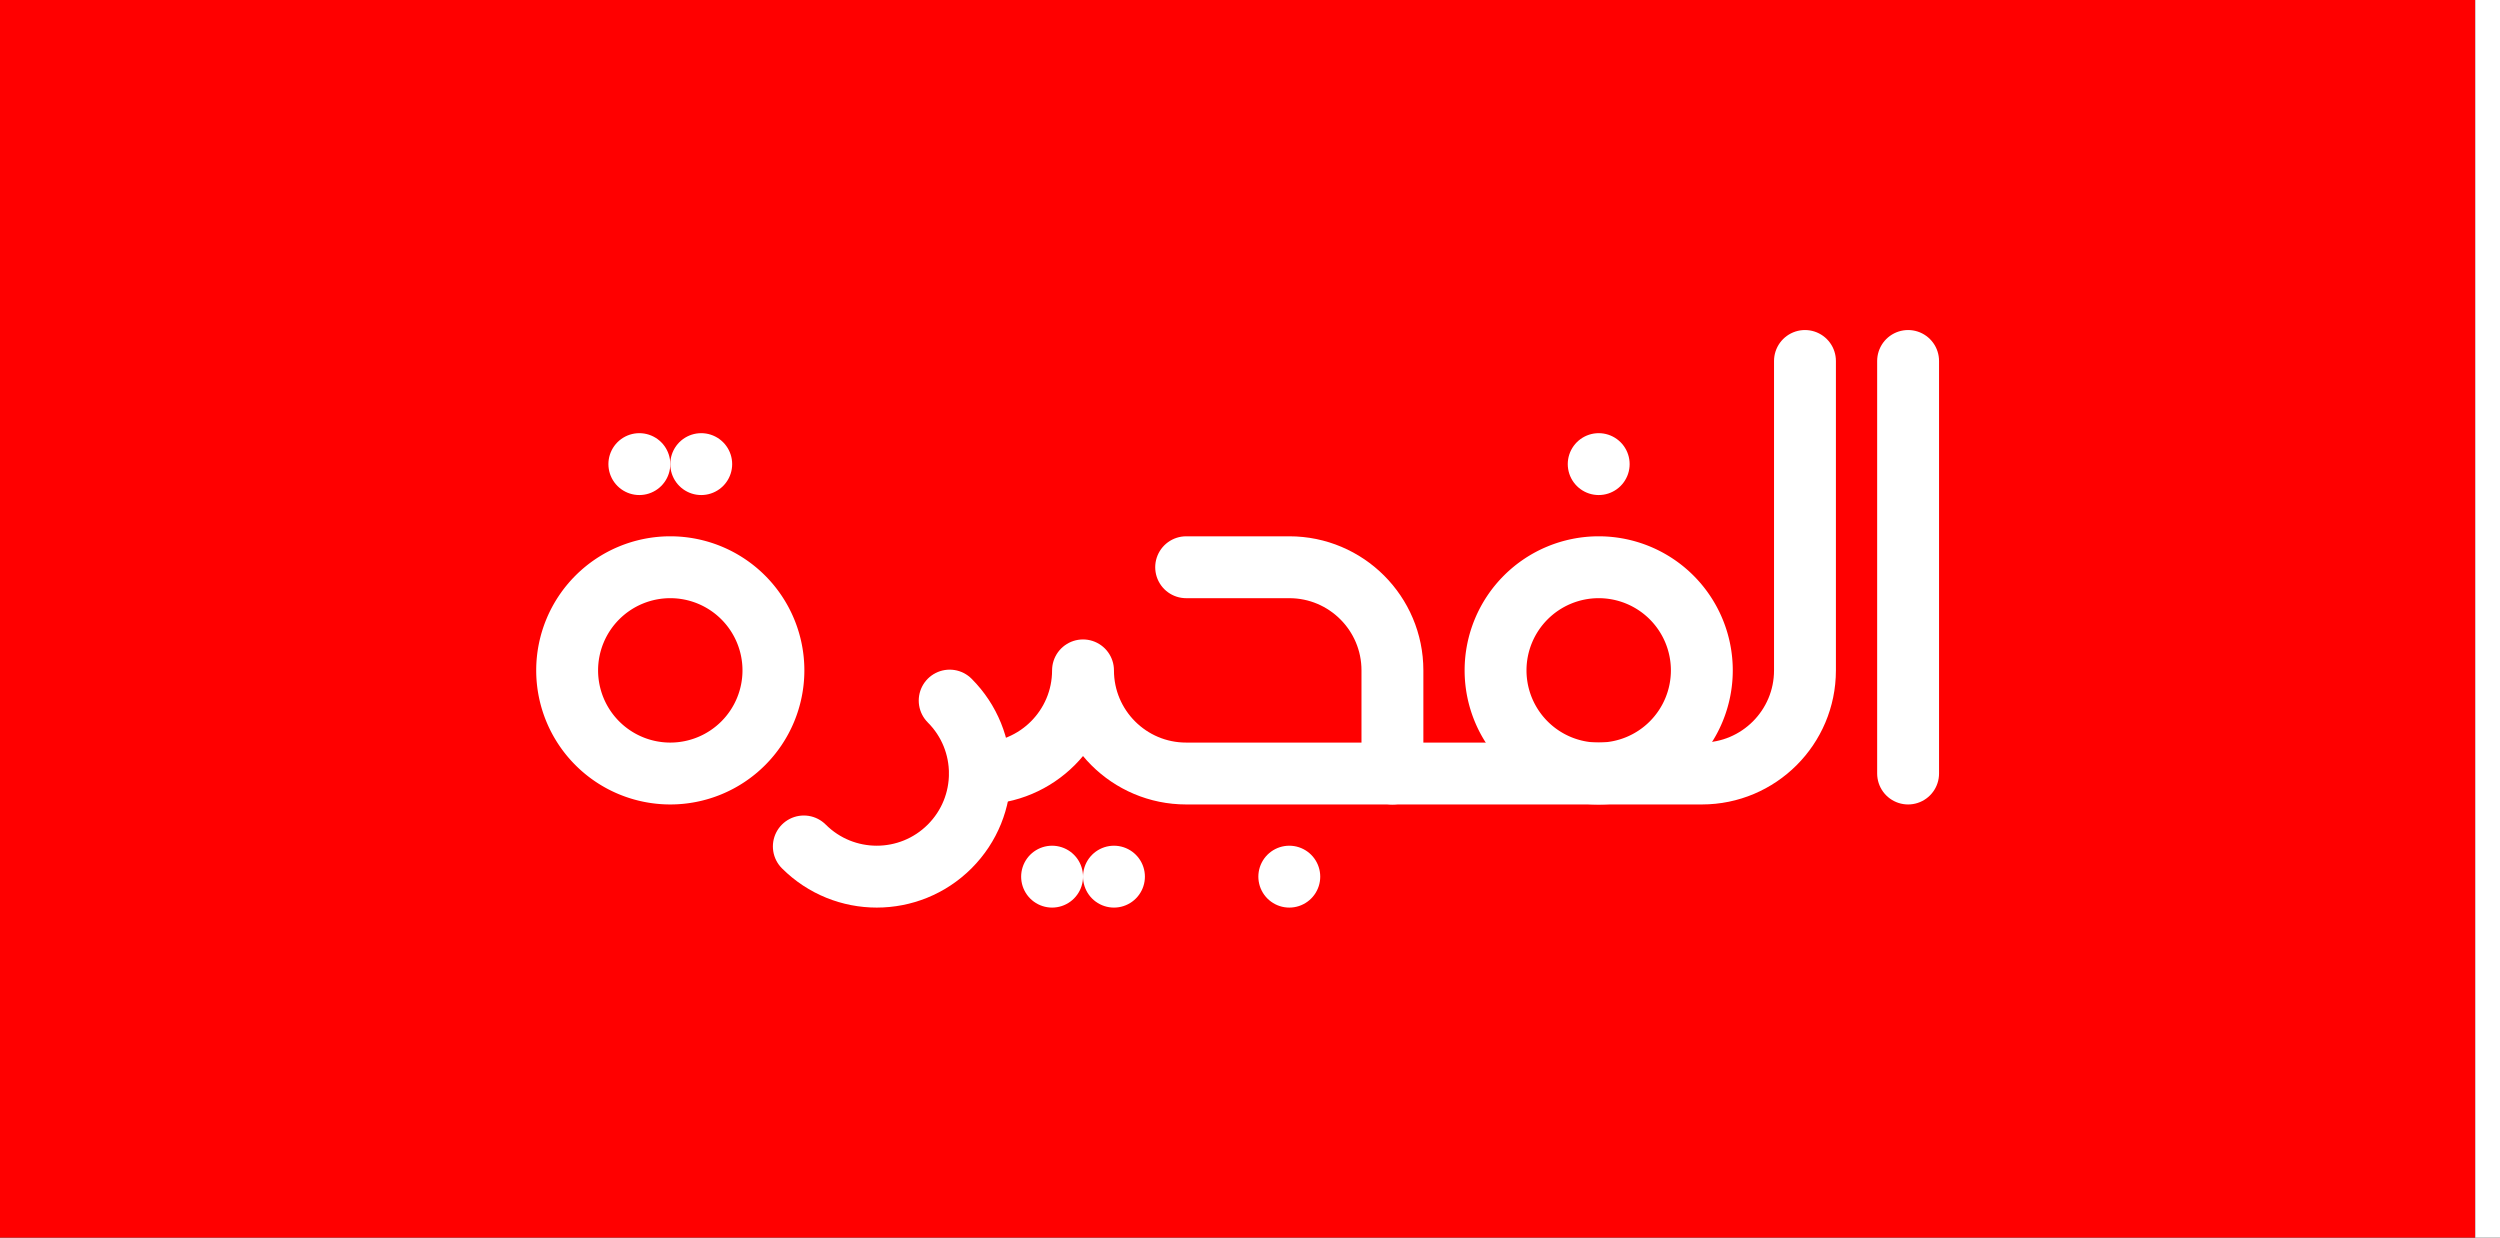 <?xml version="1.0" encoding="UTF-8" standalone="no"?>
<!-- Created with Inkscape (http://www.inkscape.org/) -->

<svg
   width="3636"
   height="1800"
   viewBox="0 0 962.025 476.25"
   version="1.1"
   id="svg8"
   inkscape:export-filename="DIPA2.png"
   inkscape:export-xdpi="96"
   inkscape:export-ydpi="96"
   inkscape:version="1.3 (0e150ed6c4, 2023-07-21)"
   sodipodi:docname="ae_fu_1952.svg"
   xmlns:inkscape="http://www.inkscape.org/namespaces/inkscape"
   xmlns:sodipodi="http://sodipodi.sourceforge.net/DTD/sodipodi-0.dtd"
   xmlns="http://www.w3.org/2000/svg"
   xmlns:svg="http://www.w3.org/2000/svg"
   xmlns:rdf="http://www.w3.org/1999/02/22-rdf-syntax-ns#"
   xmlns:cc="http://creativecommons.org/ns#"
   xmlns:dc="http://purl.org/dc/elements/1.1/">
  <rect x="0" y="0" width="962.025" height="476.25" fill="#333333" stroke="none"/>
  <defs
     id="defs2" />
  <sodipodi:namedview
     id="base"
     pagecolor="#ffffff"
     bordercolor="#666666"
     borderopacity="1.0"
     inkscape:pageopacity="0.0"
     inkscape:pageshadow="2"
     inkscape:zoom="0.17347064"
     inkscape:cx="3063.9191"
     inkscape:cy="1547.8124"
     inkscape:document-units="px"
     inkscape:current-layer="layer1"
     showgrid="false"
     units="px"
     fit-margin-top="0"
     fit-margin-left="0"
     fit-margin-right="0"
     fit-margin-bottom="0"
     inkscape:showpageshadow="false"
     inkscape:snap-intersection-paths="true"
     inkscape:object-paths="false"
     inkscape:pagecheckerboard="true"
     inkscape:snap-smooth-nodes="false"
     inkscape:window-width="1920"
     inkscape:window-height="1009"
     inkscape:window-x="-8"
     inkscape:window-y="-8"
     inkscape:window-maximized="1"
     inkscape:object-nodes="true"
     inkscape:deskcolor="#505050" />
  <g
     inkscape:label="レイヤー 1"
     inkscape:groupmode="layer"
     id="layer1"
     transform="translate(102.81,-299.268)">
    <path
       style="fill:#ff0000;fill-opacity:1;stroke:none;stroke-width:1.193px;stroke-linecap:butt;stroke-linejoin:miter;stroke-opacity:1"
       d="M 849.69,299.268 H -102.81 V 775.518 H 849.69 Z"
       id="path822"
       inkscape:connector-curvature="0"
       sodipodi:nodetypes="ccccc" />
    <path
       sodipodi:nodetypes="ccccc"
       inkscape:connector-curvature="0"
       id="path823"
       d="m 859.215,299.268 h -9.525 v 476.25 h 9.525 z"
       style="fill:#ffffff;fill-opacity:1;stroke:none;stroke-width:0.234px;stroke-linecap:butt;stroke-linejoin:miter;stroke-opacity:1" />
    <g
       id="g19"
       transform="translate(55.744,23.051)">
      <path
         id="path1"
         style="fill:none;stroke:#ffffff;stroke-width:23.812;stroke-linejoin:bevel;stroke-miterlimit:155"
         d="m 496.328,534.185 a 39.688,39.688 0 0 1 -39.688,39.688 39.688,39.688 0 0 1 -39.688,-39.688 39.688,39.688 0 0 1 39.688,-39.688 39.688,39.688 0 0 1 39.688,39.688 z" />
      <path
         id="path2"
         style="fill:none;stroke:#ffffff;stroke-width:23.812;stroke-linecap:round;stroke-linejoin:round;stroke-miterlimit:155"
         d="m 536.016,415.123 v 119.062 c 0,21.919 -17.769,39.688 -39.688,39.688 h -198.438 c -21.919,0 -39.688,-17.769 -39.688,-39.688 0,21.919 -17.769,39.688 -39.688,39.688"
         sodipodi:nodetypes="cssscc" />
      <path
         id="path3"
         style="fill:none;stroke:#ffffff;stroke-width:23.812;stroke-linecap:round;stroke-linejoin:bevel;stroke-miterlimit:155"
         d="m 575.703,415.123 v 158.75"
         sodipodi:nodetypes="cc" />
      <path
         id="path4"
         style="fill:none;stroke:#ffffff;stroke-width:23.812;stroke-linecap:round;stroke-linejoin:bevel;stroke-miterlimit:155"
         d="m 456.641,454.81 v 0"
         sodipodi:nodetypes="cc" />
      <path
         id="path6"
         style="fill:none;stroke:#ffffff;stroke-width:23.812;stroke-linecap:round;stroke-linejoin:bevel;stroke-miterlimit:155"
         d="m 377.266,573.873 v -39.688 c 0,-21.919 -17.769,-39.688 -39.688,-39.688 h -39.688"
         sodipodi:nodetypes="cssc" />
      <path
         id="path7"
         style="fill:none;stroke:#ffffff;stroke-width:23.812;stroke-linecap:round;stroke-linejoin:bevel;stroke-miterlimit:155"
         d="m 337.578,613.56 v 0"
         sodipodi:nodetypes="cc" />
      <g
         id="g13"
         transform="translate(3.969)">
        <path
           id="path11"
           style="fill:none;stroke:#ffffff;stroke-width:23.812;stroke-linecap:round;stroke-linejoin:bevel;stroke-miterlimit:155"
           d="m 242.328,613.56 v 0"
           sodipodi:nodetypes="cc" />
        <path
           id="path12"
           style="fill:none;stroke:#ffffff;stroke-width:23.812;stroke-linecap:round;stroke-linejoin:bevel;stroke-miterlimit:155"
           d="m 266.141,613.56 v 0"
           sodipodi:nodetypes="cc" />
      </g>
      <path
         id="path13"
         style="fill:none;stroke:#ffffff;stroke-width:23.812;stroke-linecap:round;stroke-linejoin:bevel;stroke-miterlimit:155"
         d="m 206.891,545.81 c 15.499,15.499 15.499,40.628 0,56.127 -15.499,15.499 -40.628,15.499 -56.127,0"
         sodipodi:nodetypes="csc" />
      <path
         id="path15"
         style="fill:none;stroke:#ffffff;stroke-width:23.812;stroke-linejoin:bevel;stroke-miterlimit:155"
         d="m 139.066,534.185 a 39.688,39.688 0 0 1 -39.688,39.688 39.688,39.688 0 0 1 -39.688,-39.688 39.688,39.688 0 0 1 39.688,-39.688 39.688,39.688 0 0 1 39.688,39.688 z" />
      <g
         id="g17"
         transform="translate(-154.856,-158.75)">
        <path
           id="path16"
           style="fill:none;stroke:#ffffff;stroke-width:23.812;stroke-linecap:round;stroke-linejoin:bevel;stroke-miterlimit:155"
           d="m 242.328,613.56 v 0"
           sodipodi:nodetypes="cc" />
        <path
           id="path17"
           style="fill:none;stroke:#ffffff;stroke-width:23.812;stroke-linecap:round;stroke-linejoin:bevel;stroke-miterlimit:155"
           d="m 266.141,613.56 v 0"
           sodipodi:nodetypes="cc" />
      </g>
    </g>
  </g>
</svg>
